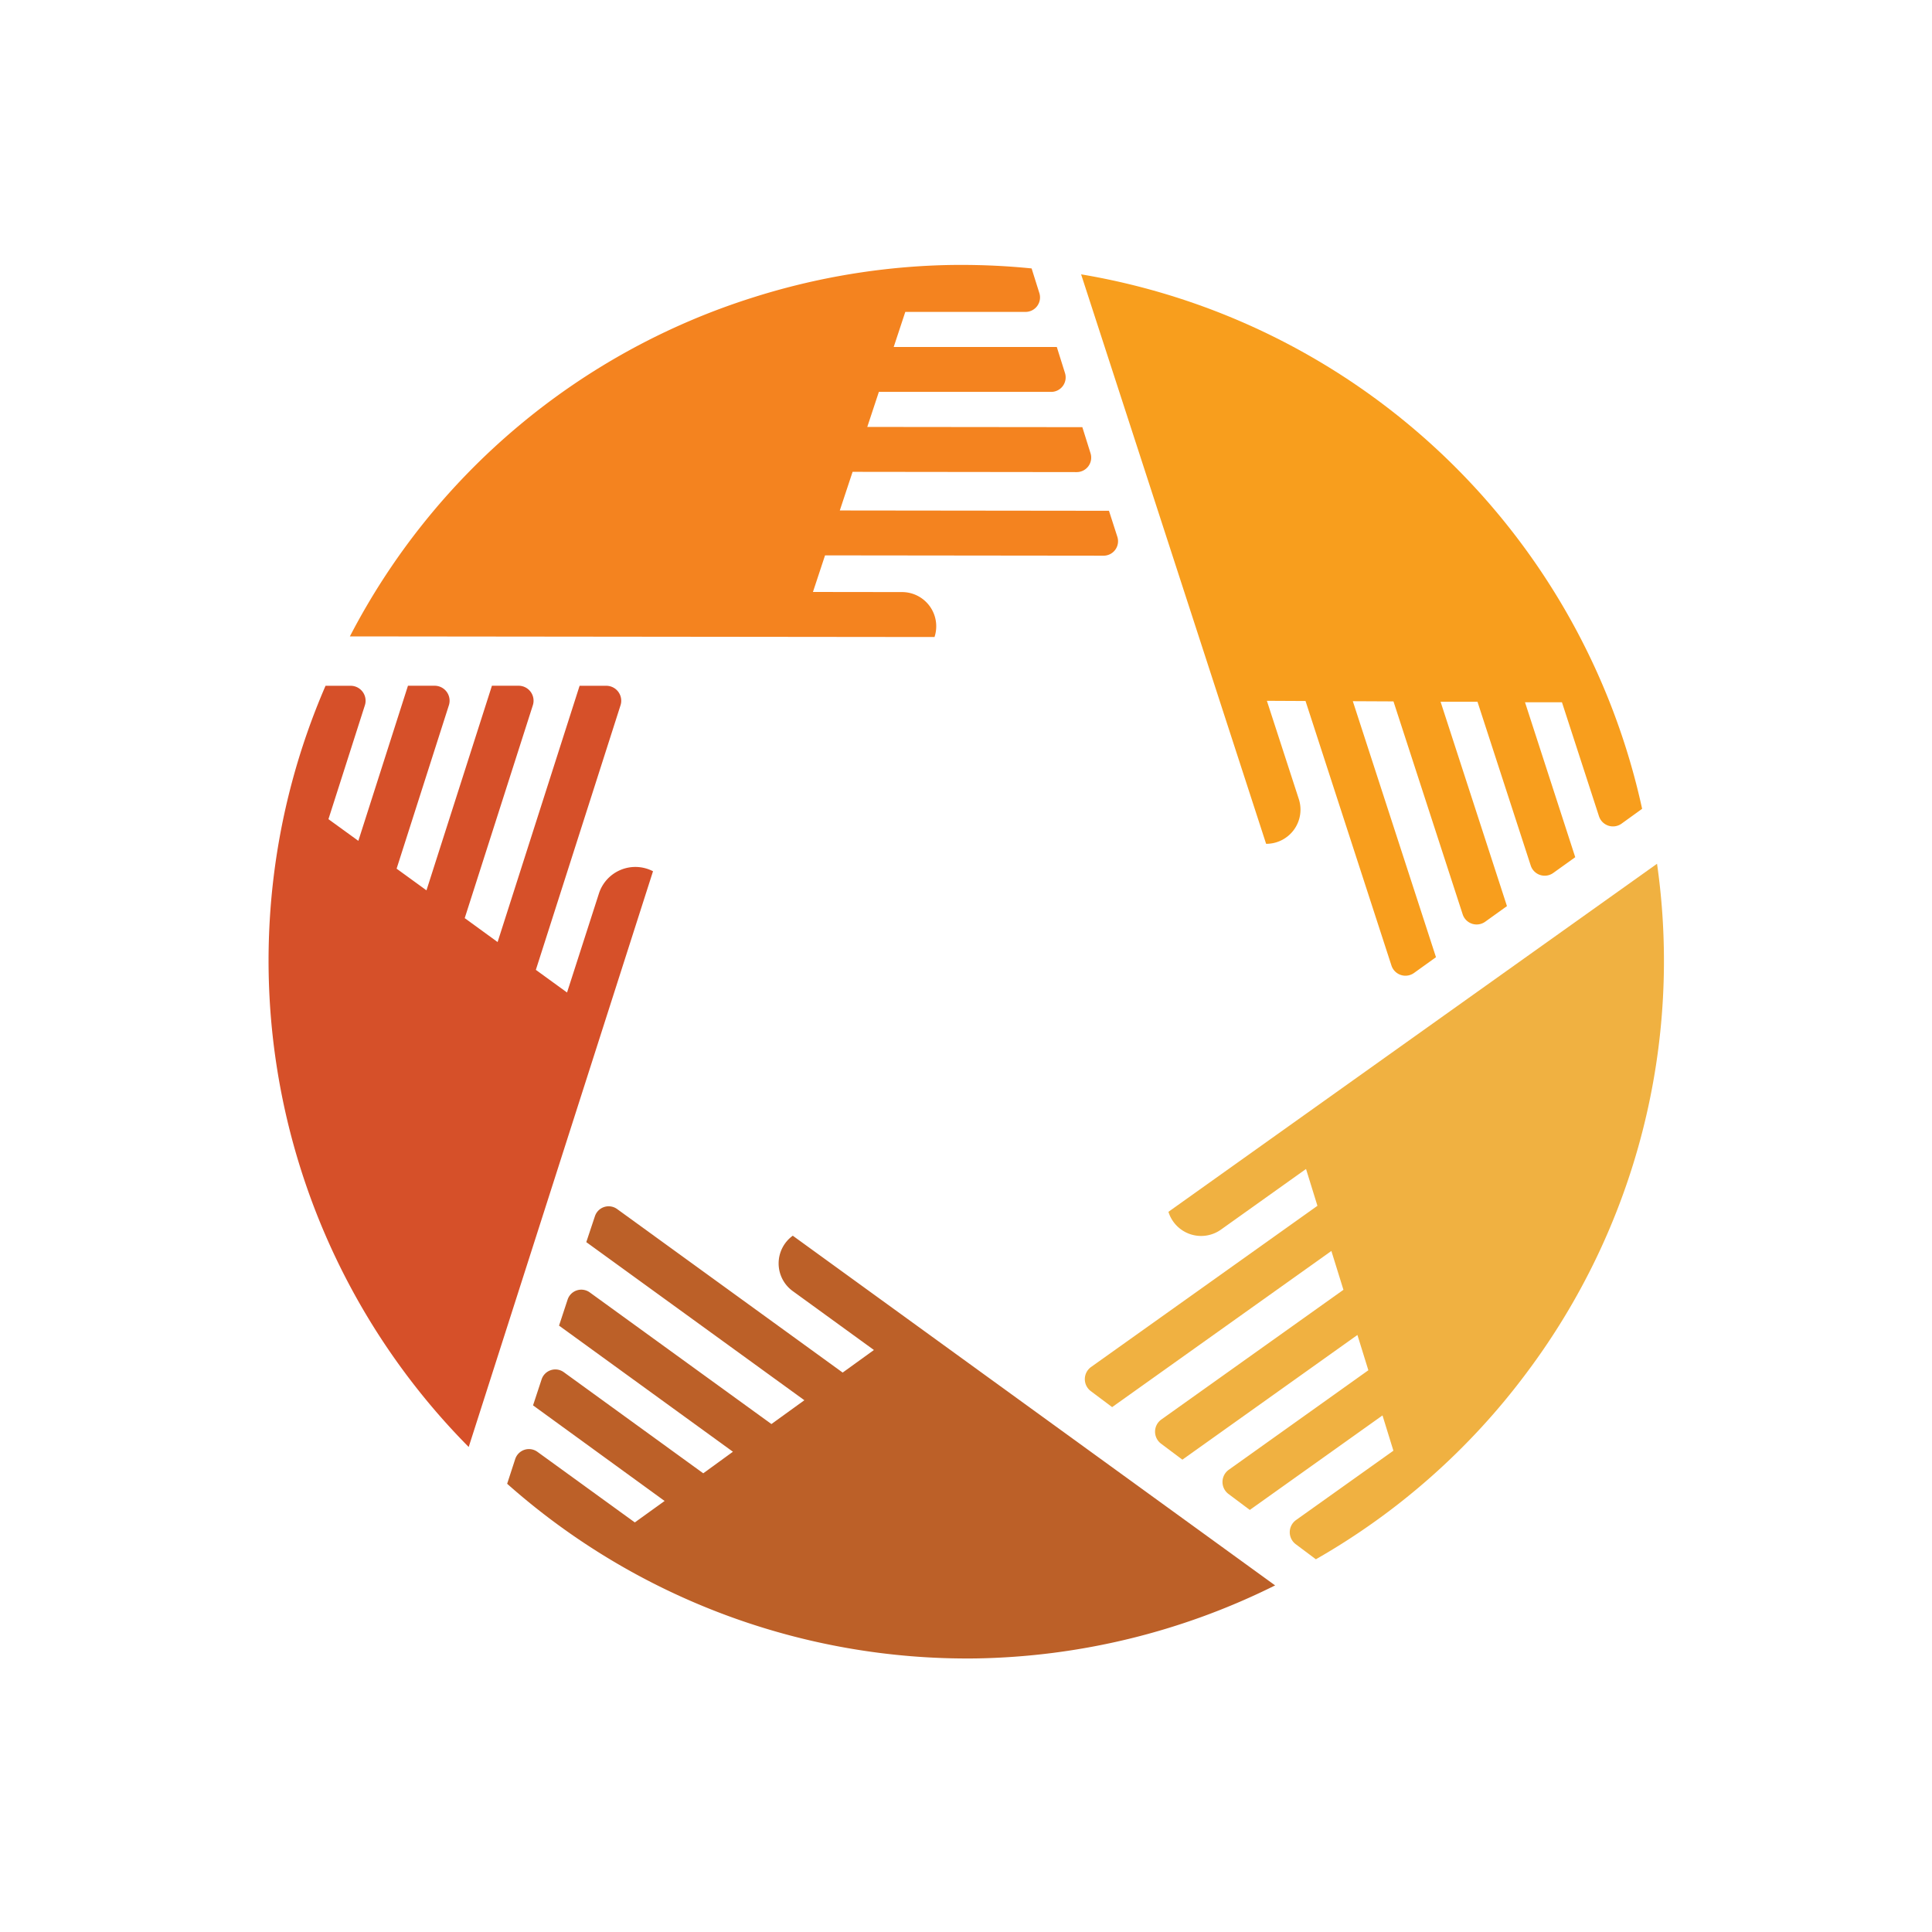 <svg id="Layer_1" data-name="Layer 1" xmlns="http://www.w3.org/2000/svg" viewBox="0 0 500 500"><defs><style>.cls-1{fill:#f4831f;}.cls-2{fill:#f89e1d;}.cls-3{fill:#f0b141;}.cls-4{fill:#bc6028;}.cls-5{fill:#d65029;}</style></defs><path class="cls-1" d="M210.39,153.2l3.13-9.47,72.08.08a3.74,3.74,0,0,0,3.57-4.88L287,132.19l-69.66-.08,3.31-10,58,.07a3.75,3.75,0,0,0,3.58-4.87l-2.12-6.76-55.66-.06,3-9.07,44.59,0a3.75,3.75,0,0,0,3.58-4.87l-2.12-6.75-42.21,0,3-9.08,31.12,0a3.75,3.75,0,0,0,3.57-4.89l-2-6.36a180.93,180.93,0,0,0-18.73-.91c-2.67,0-5.36.08-8,.21a179.84,179.84,0,0,0-45.51,8.26A177.63,177.63,0,0,0,90.55,164.7l151.3.16h0a8.85,8.85,0,0,0-8.4-11.63Z"/><path class="cls-2" d="M419.63,213.18l5.35-3.86A178.92,178.92,0,0,0,279.79,71l47.88,147.38h0a8.85,8.85,0,0,0,8.46-11.59l-8.26-25.42,10,.05,22.24,68.47a3.81,3.81,0,0,0,5.84,1.91l5.68-4.08-21.52-66.25,10.52.05,17.91,55.11a3.8,3.8,0,0,0,5.83,1.91L390,234.5l-17.18-52.89,9.55,0L396.15,224a3.8,3.8,0,0,0,5.83,1.92l5.69-4.08-13-40.1,9.56,0,9.59,29.52A3.81,3.81,0,0,0,419.63,213.18Z"/><path class="cls-3" d="M428.84,223.54,302.39,313.62h0A8.85,8.85,0,0,0,316,318.21l22-15.68,2.95,9.53-58.57,41.71a3.87,3.87,0,0,0-.08,6.25l5.52,4.14,56.74-40.41,3.12,10.05-47.13,33.57a3.87,3.87,0,0,0-.07,6.25l5.52,4.14,45.3-32.27,2.83,9.13L318,380.38a3.88,3.88,0,0,0-.08,6.25l5.53,4.14,34.34-24.46,2.82,9.13-25.2,17.95a3.87,3.87,0,0,0-.07,6.25l5.21,3.9A178,178,0,0,0,395,355.39,177.61,177.61,0,0,0,428.84,223.54Z"/><path class="cls-4" d="M205.17,319.8h0a8.85,8.85,0,0,0,0,14.34l21,15.24-8.09,5.84L159.71,312.9a3.74,3.74,0,0,0-5.74,1.84l-2.24,6.72,56.44,40.92-8.53,6.16-47-34.06a3.73,3.73,0,0,0-5.74,1.85l-2.22,6.74,45,32.64L182,381.29l-36.09-26.17a3.74,3.74,0,0,0-5.74,1.85l-2.22,6.74L172,388.45,164.29,394l-25.21-18.27a3.74,3.74,0,0,0-5.74,1.86L131.25,384a179.34,179.34,0,0,0,121.3,45.2h0A180,180,0,0,0,330,410.3Z"/><path class="cls-5" d="M146.75,256.86,138.68,251l21.91-68.47a3.87,3.87,0,0,0-3.68-5.05H150L128.78,243.8l-8.51-6.19,17.63-55.09a3.87,3.87,0,0,0-3.69-5.05h-6.9l-16.94,52.95-7.73-5.61,13.53-42.29a3.87,3.87,0,0,0-3.69-5.05h-6.9L92.74,217.61,85,212l9.43-29.47a3.87,3.87,0,0,0-3.68-5.05h-6.5a178.87,178.87,0,0,0,37.05,197l47.7-149h0a9.91,9.91,0,0,0-14,5.76Z"/></svg>